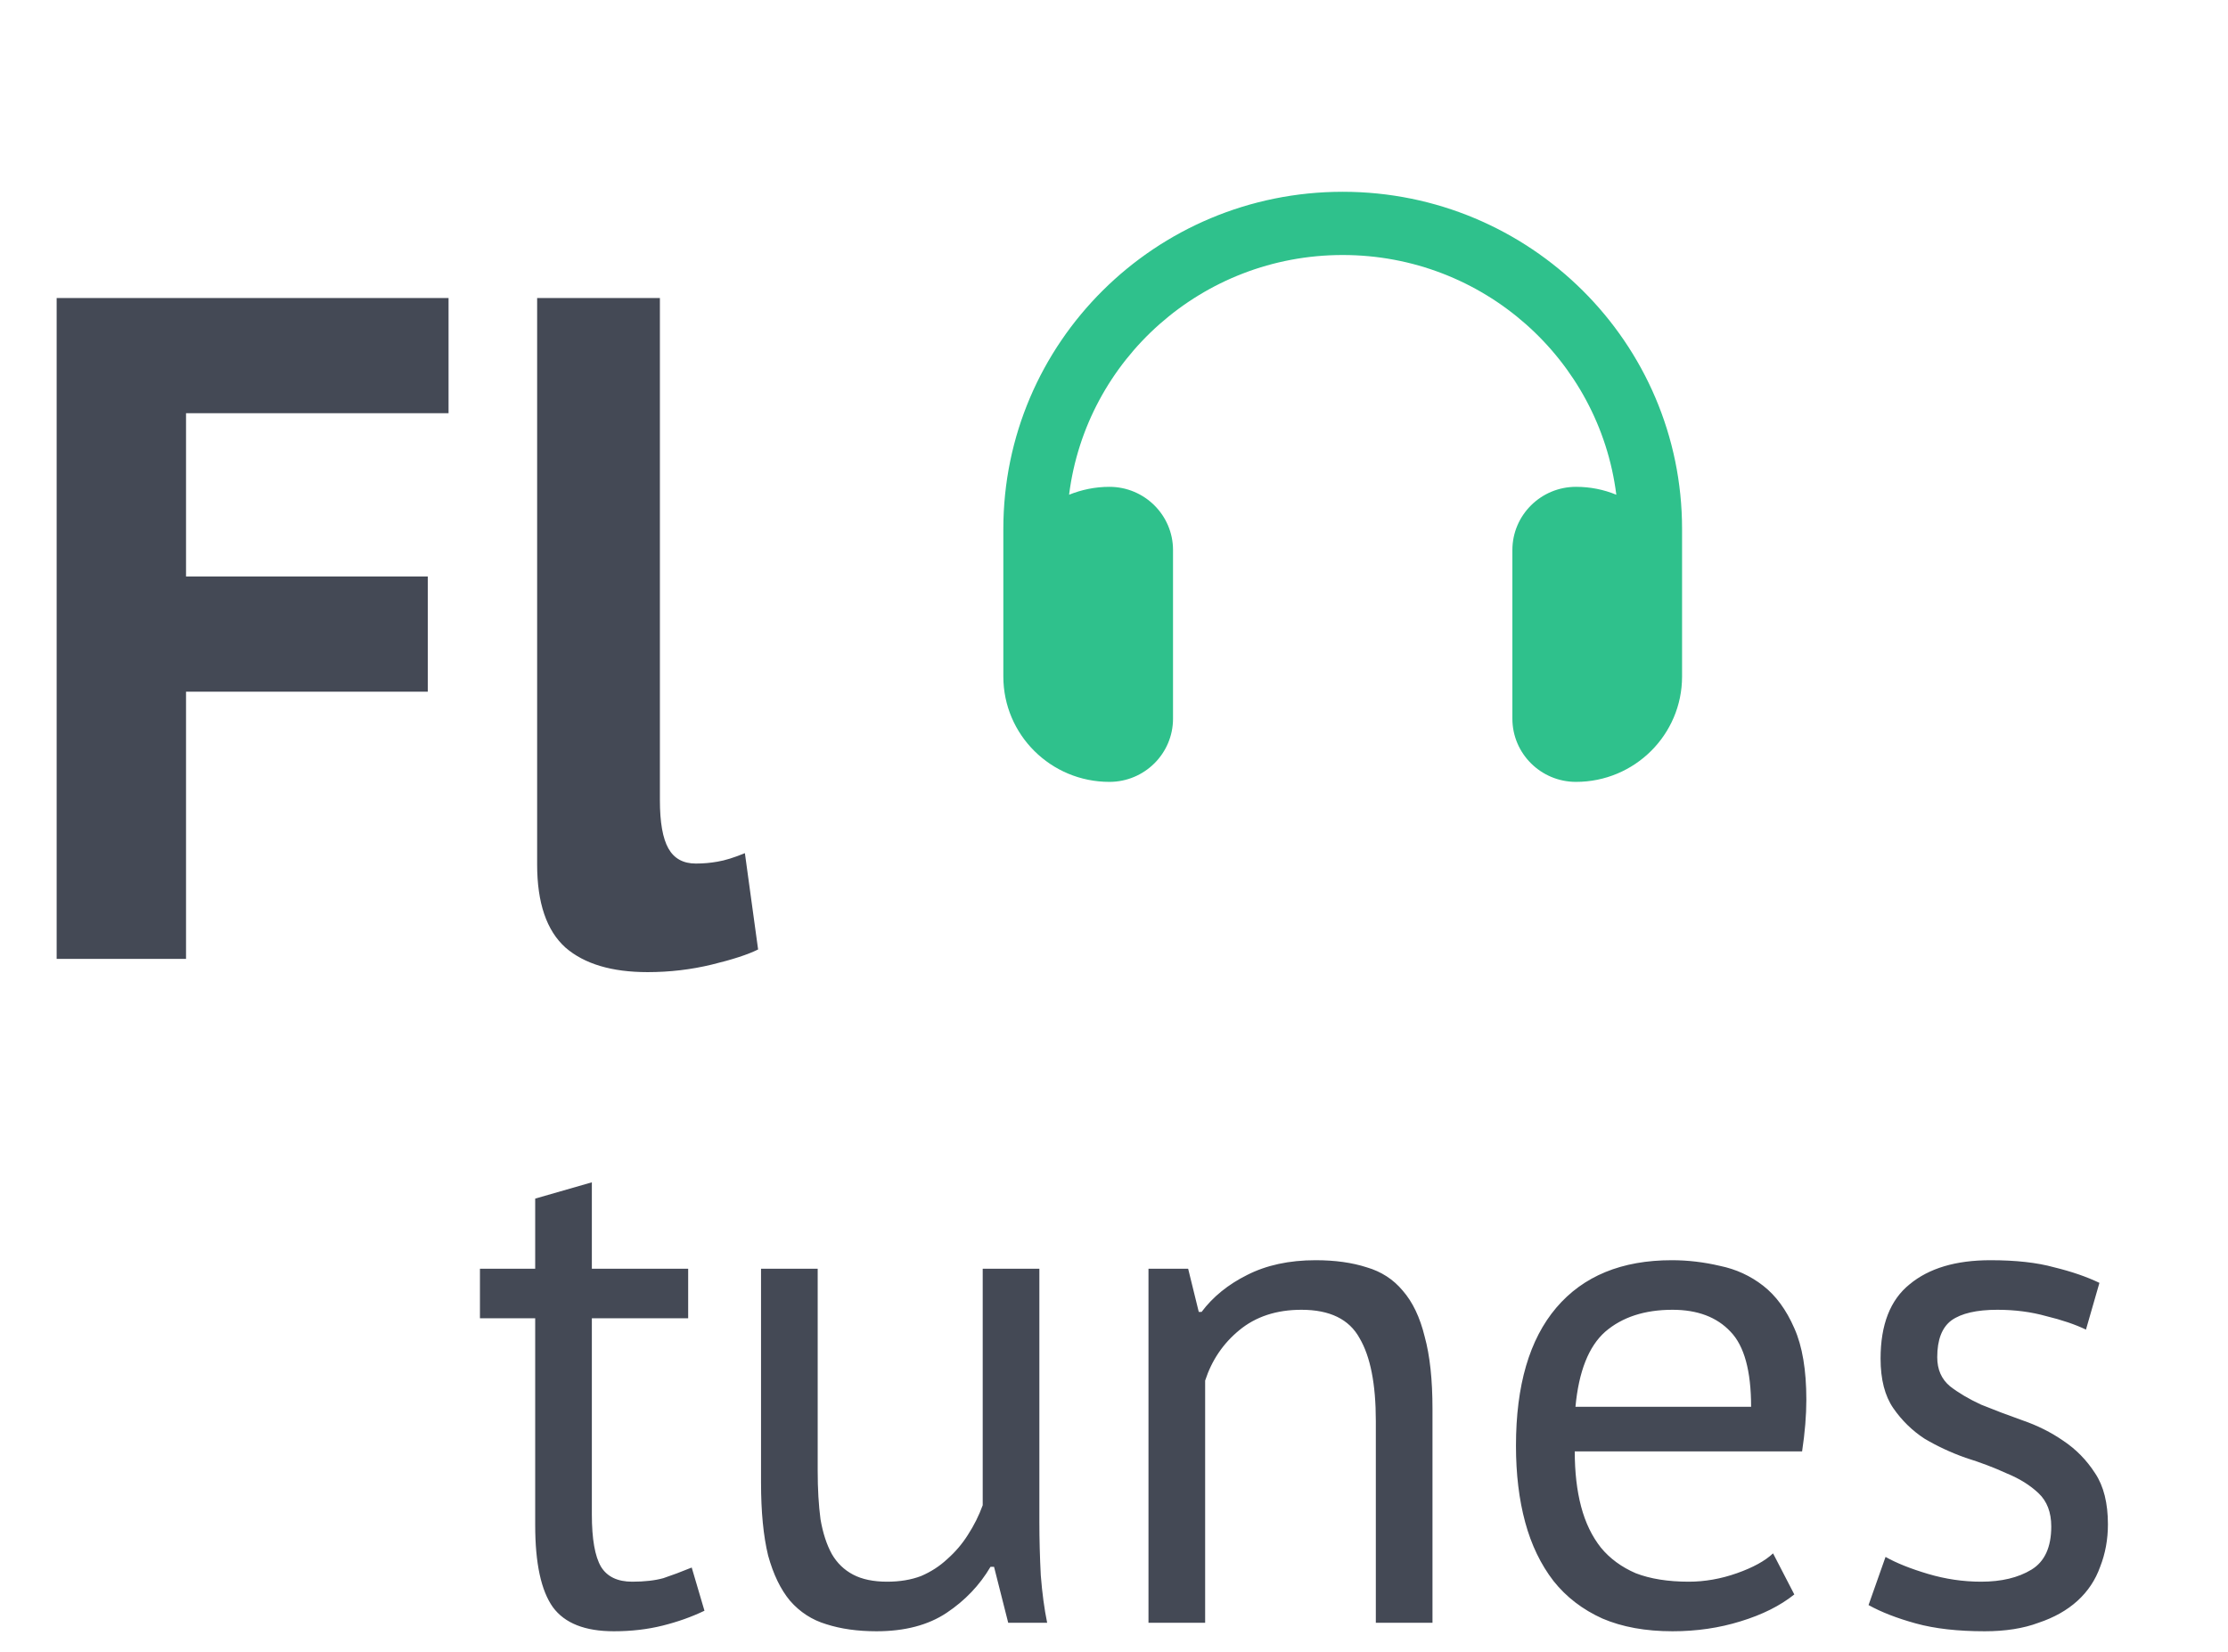 <svg width="151" height="112" viewBox="0 0 151 112" fill="none" xmlns="http://www.w3.org/2000/svg">
<path d="M3.84 20.2H30.4V28.008H12.608V39.08H28.992V46.888H12.608V65H3.84V20.2ZM44.724 54.248C44.724 55.741 44.916 56.829 45.3 57.512C45.684 58.195 46.303 58.536 47.156 58.536C47.668 58.536 48.159 58.493 48.628 58.408C49.14 58.323 49.759 58.131 50.484 57.832L51.38 64.36C50.697 64.701 49.652 65.043 48.244 65.384C46.836 65.725 45.385 65.896 43.892 65.896C41.46 65.896 39.604 65.341 38.324 64.232C37.044 63.08 36.404 61.203 36.404 58.6V20.2H44.724V54.248Z" fill="#444955"/>
<path d="M91 17.286C81.468 17.286 73.606 24.375 72.456 33.536C73.301 33.196 74.217 33 75.188 33C77.568 33 79.5 34.92 79.5 37.286V48.714C79.5 51.08 77.568 53 75.188 53C71.216 53 68 49.804 68 45.857V35.857C68 23.232 78.296 13 91 13C103.704 13 114 23.232 114 35.857V45.857C114 49.804 110.784 53 106.812 53C104.432 53 102.5 51.08 102.5 48.714V37.286C102.5 34.92 104.432 33 106.812 33C107.783 33 108.699 33.188 109.544 33.536C108.394 24.375 100.532 17.286 91 17.286Z" fill="#2FC18C"/>
<path d="M32.528 86H36.272V81.248L40.112 80.144V86H46.64V89.36H40.112V102.656C40.112 104.32 40.32 105.504 40.736 106.208C41.152 106.88 41.856 107.216 42.848 107.216C43.68 107.216 44.384 107.136 44.96 106.976C45.536 106.784 46.176 106.544 46.88 106.256L47.744 109.184C46.88 109.6 45.936 109.936 44.912 110.192C43.888 110.448 42.784 110.576 41.6 110.576C39.648 110.576 38.272 110.032 37.472 108.944C36.672 107.824 36.272 105.968 36.272 103.376V89.36H32.528V86ZM55.418 86V99.68C55.418 100.928 55.482 102.032 55.61 102.992C55.77 103.92 56.026 104.704 56.378 105.344C56.73 105.952 57.21 106.416 57.818 106.736C58.426 107.056 59.194 107.216 60.122 107.216C60.986 107.216 61.754 107.088 62.426 106.832C63.098 106.544 63.69 106.16 64.202 105.68C64.746 105.2 65.21 104.656 65.594 104.048C66.01 103.408 66.346 102.736 66.602 102.032V86H70.442V103.184C70.442 104.336 70.474 105.536 70.538 106.784C70.634 108 70.778 109.072 70.97 110H68.33L67.37 106.208H67.13C66.394 107.456 65.402 108.496 64.154 109.328C62.906 110.16 61.322 110.576 59.402 110.576C58.122 110.576 56.986 110.416 55.994 110.096C55.034 109.808 54.218 109.28 53.546 108.512C52.906 107.744 52.41 106.72 52.058 105.44C51.738 104.128 51.578 102.48 51.578 100.496V86H55.418ZM93.245 110V96.32C93.245 93.824 92.877 91.952 92.141 90.704C91.437 89.424 90.125 88.784 88.205 88.784C86.509 88.784 85.101 89.248 83.981 90.176C82.893 91.072 82.125 92.208 81.677 93.584V110H77.837V86H80.525L81.245 88.928H81.437C82.205 87.904 83.229 87.072 84.509 86.432C85.821 85.76 87.373 85.424 89.165 85.424C90.477 85.424 91.629 85.584 92.621 85.904C93.613 86.192 94.429 86.72 95.069 87.488C95.741 88.256 96.237 89.296 96.557 90.608C96.909 91.888 97.085 93.52 97.085 95.504V110H93.245ZM121.607 108.08C120.647 108.848 119.431 109.456 117.959 109.904C116.519 110.352 114.983 110.576 113.351 110.576C111.527 110.576 109.943 110.288 108.599 109.712C107.255 109.104 106.151 108.256 105.287 107.168C104.423 106.048 103.783 104.72 103.367 103.184C102.951 101.648 102.743 99.92 102.743 98C102.743 93.904 103.655 90.784 105.479 88.64C107.303 86.496 109.911 85.424 113.303 85.424C114.391 85.424 115.479 85.552 116.567 85.808C117.655 86.032 118.631 86.48 119.495 87.152C120.359 87.824 121.063 88.784 121.607 90.032C122.151 91.248 122.423 92.864 122.423 94.88C122.423 95.936 122.327 97.104 122.135 98.384H106.727C106.727 99.792 106.871 101.04 107.159 102.128C107.447 103.216 107.895 104.144 108.503 104.912C109.111 105.648 109.895 106.224 110.855 106.64C111.847 107.024 113.047 107.216 114.455 107.216C115.543 107.216 116.631 107.024 117.719 106.64C118.807 106.256 119.623 105.808 120.167 105.296L121.607 108.08ZM113.351 88.784C111.463 88.784 109.943 89.28 108.791 90.272C107.671 91.264 106.999 92.96 106.775 95.36H118.679C118.679 92.928 118.215 91.232 117.287 90.272C116.359 89.28 115.047 88.784 113.351 88.784ZM139.022 103.472C139.022 102.512 138.734 101.76 138.158 101.216C137.582 100.672 136.862 100.224 135.998 99.872C135.166 99.488 134.238 99.136 133.214 98.816C132.222 98.464 131.294 98.032 130.43 97.52C129.598 96.976 128.894 96.288 128.318 95.456C127.742 94.624 127.454 93.504 127.454 92.096C127.454 89.792 128.11 88.112 129.422 87.056C130.734 85.968 132.558 85.424 134.894 85.424C136.622 85.424 138.062 85.584 139.214 85.904C140.398 86.192 141.422 86.544 142.286 86.96L141.374 90.128C140.638 89.776 139.742 89.472 138.686 89.216C137.662 88.928 136.558 88.784 135.374 88.784C133.966 88.784 132.926 89.024 132.254 89.504C131.614 89.984 131.294 90.816 131.294 92C131.294 92.832 131.582 93.488 132.158 93.968C132.734 94.416 133.438 94.832 134.27 95.216C135.134 95.568 136.062 95.92 137.054 96.272C138.078 96.624 139.006 97.088 139.838 97.664C140.702 98.24 141.422 98.976 141.998 99.872C142.574 100.736 142.862 101.888 142.862 103.328C142.862 104.352 142.686 105.312 142.334 106.208C142.014 107.104 141.502 107.872 140.798 108.512C140.094 109.152 139.214 109.648 138.158 110C137.134 110.384 135.918 110.576 134.51 110.576C132.686 110.576 131.134 110.4 129.854 110.048C128.574 109.696 127.502 109.28 126.638 108.8L127.79 105.536C128.526 105.952 129.486 106.336 130.67 106.688C131.854 107.04 133.054 107.216 134.27 107.216C135.646 107.216 136.782 106.944 137.678 106.4C138.574 105.856 139.022 104.88 139.022 103.472Z" fill="#444955"/>
</svg>
